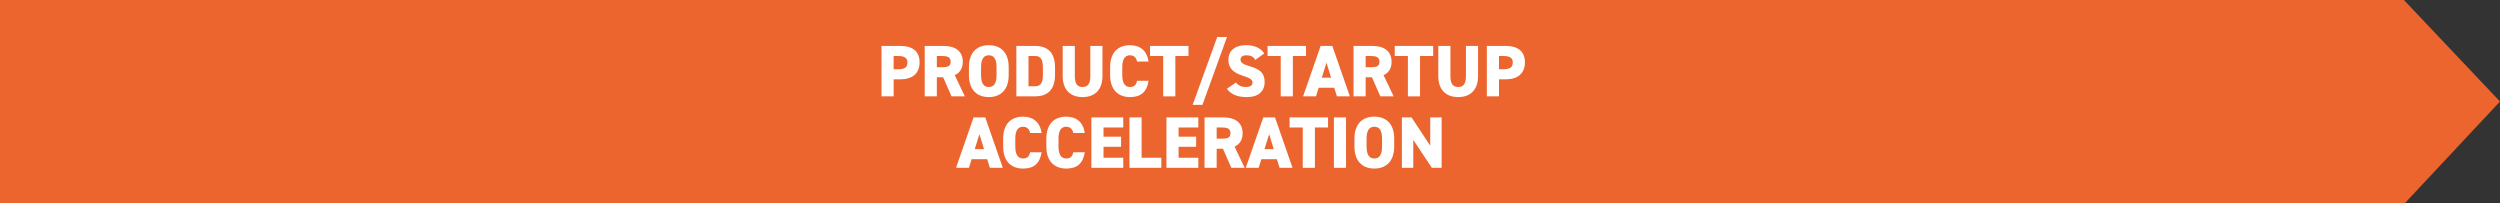 <?xml version="1.0" encoding="UTF-8"?>
<svg id="Layer_2" data-name="Layer 2" xmlns="http://www.w3.org/2000/svg" viewBox="0 0 3078.38 250">
  <rect x="0" y="0" width="3078.38" height="250" fill="#333333" stroke="none"/>
  <defs>
    <style>
      .cls-1 {
        fill: #ec652f;
      }

      .cls-2 {
        fill: #fff;
      }
    </style>
  </defs>
  <g id="Layer_1-2" data-name="Layer 1">
    <g>
      <polygon class="cls-1" points="2961.39 250 0 250 0 0 2960.05 0 3078.38 125 2961.39 250"/>
      <g>
        <path class="cls-2" d="M1100.39,97.68v20.97h-14.94v-62.1h23.4c14.31,0,23.49,6.3,23.49,20.16s-9.09,20.97-23.49,20.97h-8.46ZM1106.15,85.26c7.83,0,11.25-2.34,11.25-8.55,0-5.04-3.42-7.74-11.25-7.74h-5.76v16.29h5.76Z"/>
        <path class="cls-2" d="M1171.67,118.65l-10.35-23.49h-7.74v23.49h-14.94v-62.1h23.4c14.31,0,23.49,6.57,23.49,19.53,0,8.1-3.6,13.59-9.9,16.47l12.42,26.1h-16.38ZM1160.24,82.74c6.03,0,10.35-.81,10.35-6.66s-4.32-7.11-10.35-7.11h-6.66v13.77h6.66Z"/>
        <path class="cls-2" d="M1217.57,119.55c-14.13,0-24.48-8.55-24.48-27.09v-9.72c0-18.72,10.35-27.09,24.48-27.09s24.48,8.37,24.48,27.09v9.72c0,18.54-10.35,27.09-24.48,27.09ZM1208.03,92.46c0,10.17,3.33,14.67,9.54,14.67s9.54-4.5,9.54-14.67v-9.72c0-10.17-3.33-14.67-9.54-14.67s-9.54,4.5-9.54,14.67v9.72Z"/>
        <path class="cls-2" d="M1251.5,118.65v-62.1h23.13c14.13,0,24.48,6.93,24.48,26.55v9c0,19.44-10.35,26.55-24.48,26.55h-23.13ZM1284.17,92.1v-9c0-8.37-1.8-14.13-9.54-14.13h-8.19v37.26h8.19c7.74,0,9.54-5.76,9.54-14.13Z"/>
        <path class="cls-2" d="M1357.51,56.55v36.99c0,18.36-10.71,26.01-24.48,26.01s-24.48-7.65-24.48-25.92v-37.08h14.94v37.08c0,9.09,2.7,13.5,9.54,13.5s9.54-4.41,9.54-13.5v-37.08h14.94Z"/>
        <path class="cls-2" d="M1400.08,75.72c-.63-3.96-3.33-7.65-8.64-7.65-6.21,0-9.54,4.5-9.54,14.67v9.72c0,9.72,3.24,14.67,9.54,14.67,5.31,0,7.74-2.7,8.64-7.65h14.22c-2.16,13.95-9.72,20.07-22.86,20.07-14.13,0-24.48-8.55-24.48-27.09v-9.72c0-18.72,10.35-27.09,24.48-27.09,12.33,0,20.79,6.57,22.86,20.07h-14.22Z"/>
        <path class="cls-2" d="M1463.45,56.55v12.42h-16.2v49.68h-14.94v-49.68h-16.2v-12.42h47.34Z"/>
        <path class="cls-2" d="M1468.57,129.09l30.24-83.52h12.06l-30.24,83.52h-12.06Z"/>
        <path class="cls-2" d="M1545.7,73.74c-2.43-4.14-5.49-5.67-11.07-5.67-4.95,0-7.11,2.25-7.11,5.4,0,3.69,3.24,5.76,11.07,8.01,13.5,3.87,18.63,8.91,18.63,19.53,0,11.25-7.56,18.54-21.69,18.54-11.34,0-18.99-2.79-24.84-10.17l11.16-7.83c3.06,3.87,6.84,5.58,12.42,5.58s8.01-2.43,8.01-5.4c0-3.6-2.52-5.4-11.7-8.37-12.6-4.05-18-9.81-18-19.8s6.75-17.91,21.87-17.91c9.9,0,17.91,3.33,22.32,10.17l-11.07,7.92Z"/>
        <path class="cls-2" d="M1608.16,56.55v12.42h-16.2v49.68h-14.94v-49.68h-16.2v-12.42h47.34Z"/>
        <path class="cls-2" d="M1604.56,118.65l21.6-62.1h14.4l21.6,62.1h-15.93l-3.33-10.62h-19.17l-3.24,10.62h-15.93ZM1627.6,95.61h11.43l-5.67-18.36-5.76,18.36Z"/>
        <path class="cls-2" d="M1699.69,118.65l-10.35-23.49h-7.74v23.49h-14.94v-62.1h23.4c14.31,0,23.49,6.57,23.49,19.53,0,8.1-3.6,13.59-9.9,16.47l12.42,26.1h-16.38ZM1688.26,82.74c6.03,0,10.35-.81,10.35-6.66s-4.32-7.11-10.35-7.11h-6.66v13.77h6.66Z"/>
        <path class="cls-2" d="M1764.76,56.55v12.42h-16.2v49.68h-14.94v-49.68h-16.2v-12.42h47.34Z"/>
        <path class="cls-2" d="M1820.02,56.55v36.99c0,18.36-10.71,26.01-24.48,26.01s-24.48-7.65-24.48-25.92v-37.08h14.94v37.08c0,9.09,2.7,13.5,9.54,13.5s9.54-4.41,9.54-13.5v-37.08h14.94Z"/>
        <path class="cls-2" d="M1845.76,97.68v20.97h-14.94v-62.1h23.4c14.31,0,23.49,6.3,23.49,20.16s-9.09,20.97-23.49,20.97h-8.46ZM1851.52,85.26c7.83,0,11.25-2.34,11.25-8.55,0-5.04-3.42-7.74-11.25-7.74h-5.76v16.29h5.76Z"/>
        <path class="cls-2" d="M1177.2,206.65l21.6-62.1h14.4l21.6,62.1h-15.93l-3.33-10.62h-19.17l-3.24,10.62h-15.93ZM1200.24,183.61h11.43l-5.67-18.36-5.76,18.36Z"/>
        <path class="cls-2" d="M1268.37,163.72c-.63-3.96-3.33-7.65-8.64-7.65-6.21,0-9.54,4.5-9.54,14.67v9.72c0,9.72,3.24,14.67,9.54,14.67,5.31,0,7.74-2.7,8.64-7.65h14.22c-2.16,13.95-9.72,20.07-22.86,20.07-14.13,0-24.48-8.55-24.48-27.09v-9.72c0-18.72,10.35-27.09,24.48-27.09,12.33,0,20.79,6.57,22.86,20.07h-14.22Z"/>
        <path class="cls-2" d="M1321.56,163.72c-.63-3.96-3.33-7.65-8.64-7.65-6.21,0-9.54,4.5-9.54,14.67v9.72c0,9.72,3.24,14.67,9.54,14.67,5.31,0,7.74-2.7,8.64-7.65h14.22c-2.16,13.95-9.72,20.07-22.86,20.07-14.13,0-24.48-8.55-24.48-27.09v-9.72c0-18.72,10.35-27.09,24.48-27.09,12.33,0,20.79,6.57,22.86,20.07h-14.22Z"/>
        <path class="cls-2" d="M1383.12,144.55v12.42h-24.3v11.34h21.6v12.42h-21.6v13.5h24.3v12.42h-39.24v-62.1h39.24Z"/>
        <path class="cls-2" d="M1405.71,194.23h24.3v12.42h-39.24v-62.1h14.94v49.68Z"/>
        <path class="cls-2" d="M1475.55,144.55v12.42h-24.3v11.34h21.6v12.42h-21.6v13.5h24.3v12.42h-39.24v-62.1h39.24Z"/>
        <path class="cls-2" d="M1516.23,206.65l-10.35-23.49h-7.74v23.49h-14.94v-62.1h23.4c14.31,0,23.49,6.57,23.49,19.53,0,8.1-3.6,13.59-9.9,16.47l12.42,26.1h-16.38ZM1504.8,170.74c6.03,0,10.35-.81,10.35-6.66s-4.32-7.11-10.35-7.11h-6.66v13.77h6.66Z"/>
        <path class="cls-2" d="M1533.96,206.65l21.6-62.1h14.4l21.6,62.1h-15.93l-3.33-10.62h-19.17l-3.24,10.62h-15.93ZM1557,183.61h11.43l-5.67-18.36-5.76,18.36Z"/>
        <path class="cls-2" d="M1635.3,144.55v12.42h-16.2v49.68h-14.94v-49.68h-16.2v-12.42h47.34Z"/>
        <path class="cls-2" d="M1657.44,206.65h-14.94v-62.1h14.94v62.1Z"/>
        <path class="cls-2" d="M1692.27,207.55c-14.13,0-24.48-8.55-24.48-27.09v-9.72c0-18.72,10.35-27.09,24.48-27.09s24.48,8.37,24.48,27.09v9.72c0,18.54-10.35,27.09-24.48,27.09ZM1682.73,180.46c0,10.17,3.33,14.67,9.54,14.67s9.54-4.5,9.54-14.67v-9.72c0-10.17-3.33-14.67-9.54-14.67s-9.54,4.5-9.54,14.67v9.72Z"/>
        <path class="cls-2" d="M1775.16,144.55v62.1h-12.06l-22.86-34.38v34.38h-14.04v-62.1h11.88l23.04,34.83v-34.83h14.04Z"/>
      </g>
    </g>
  </g>
</svg>